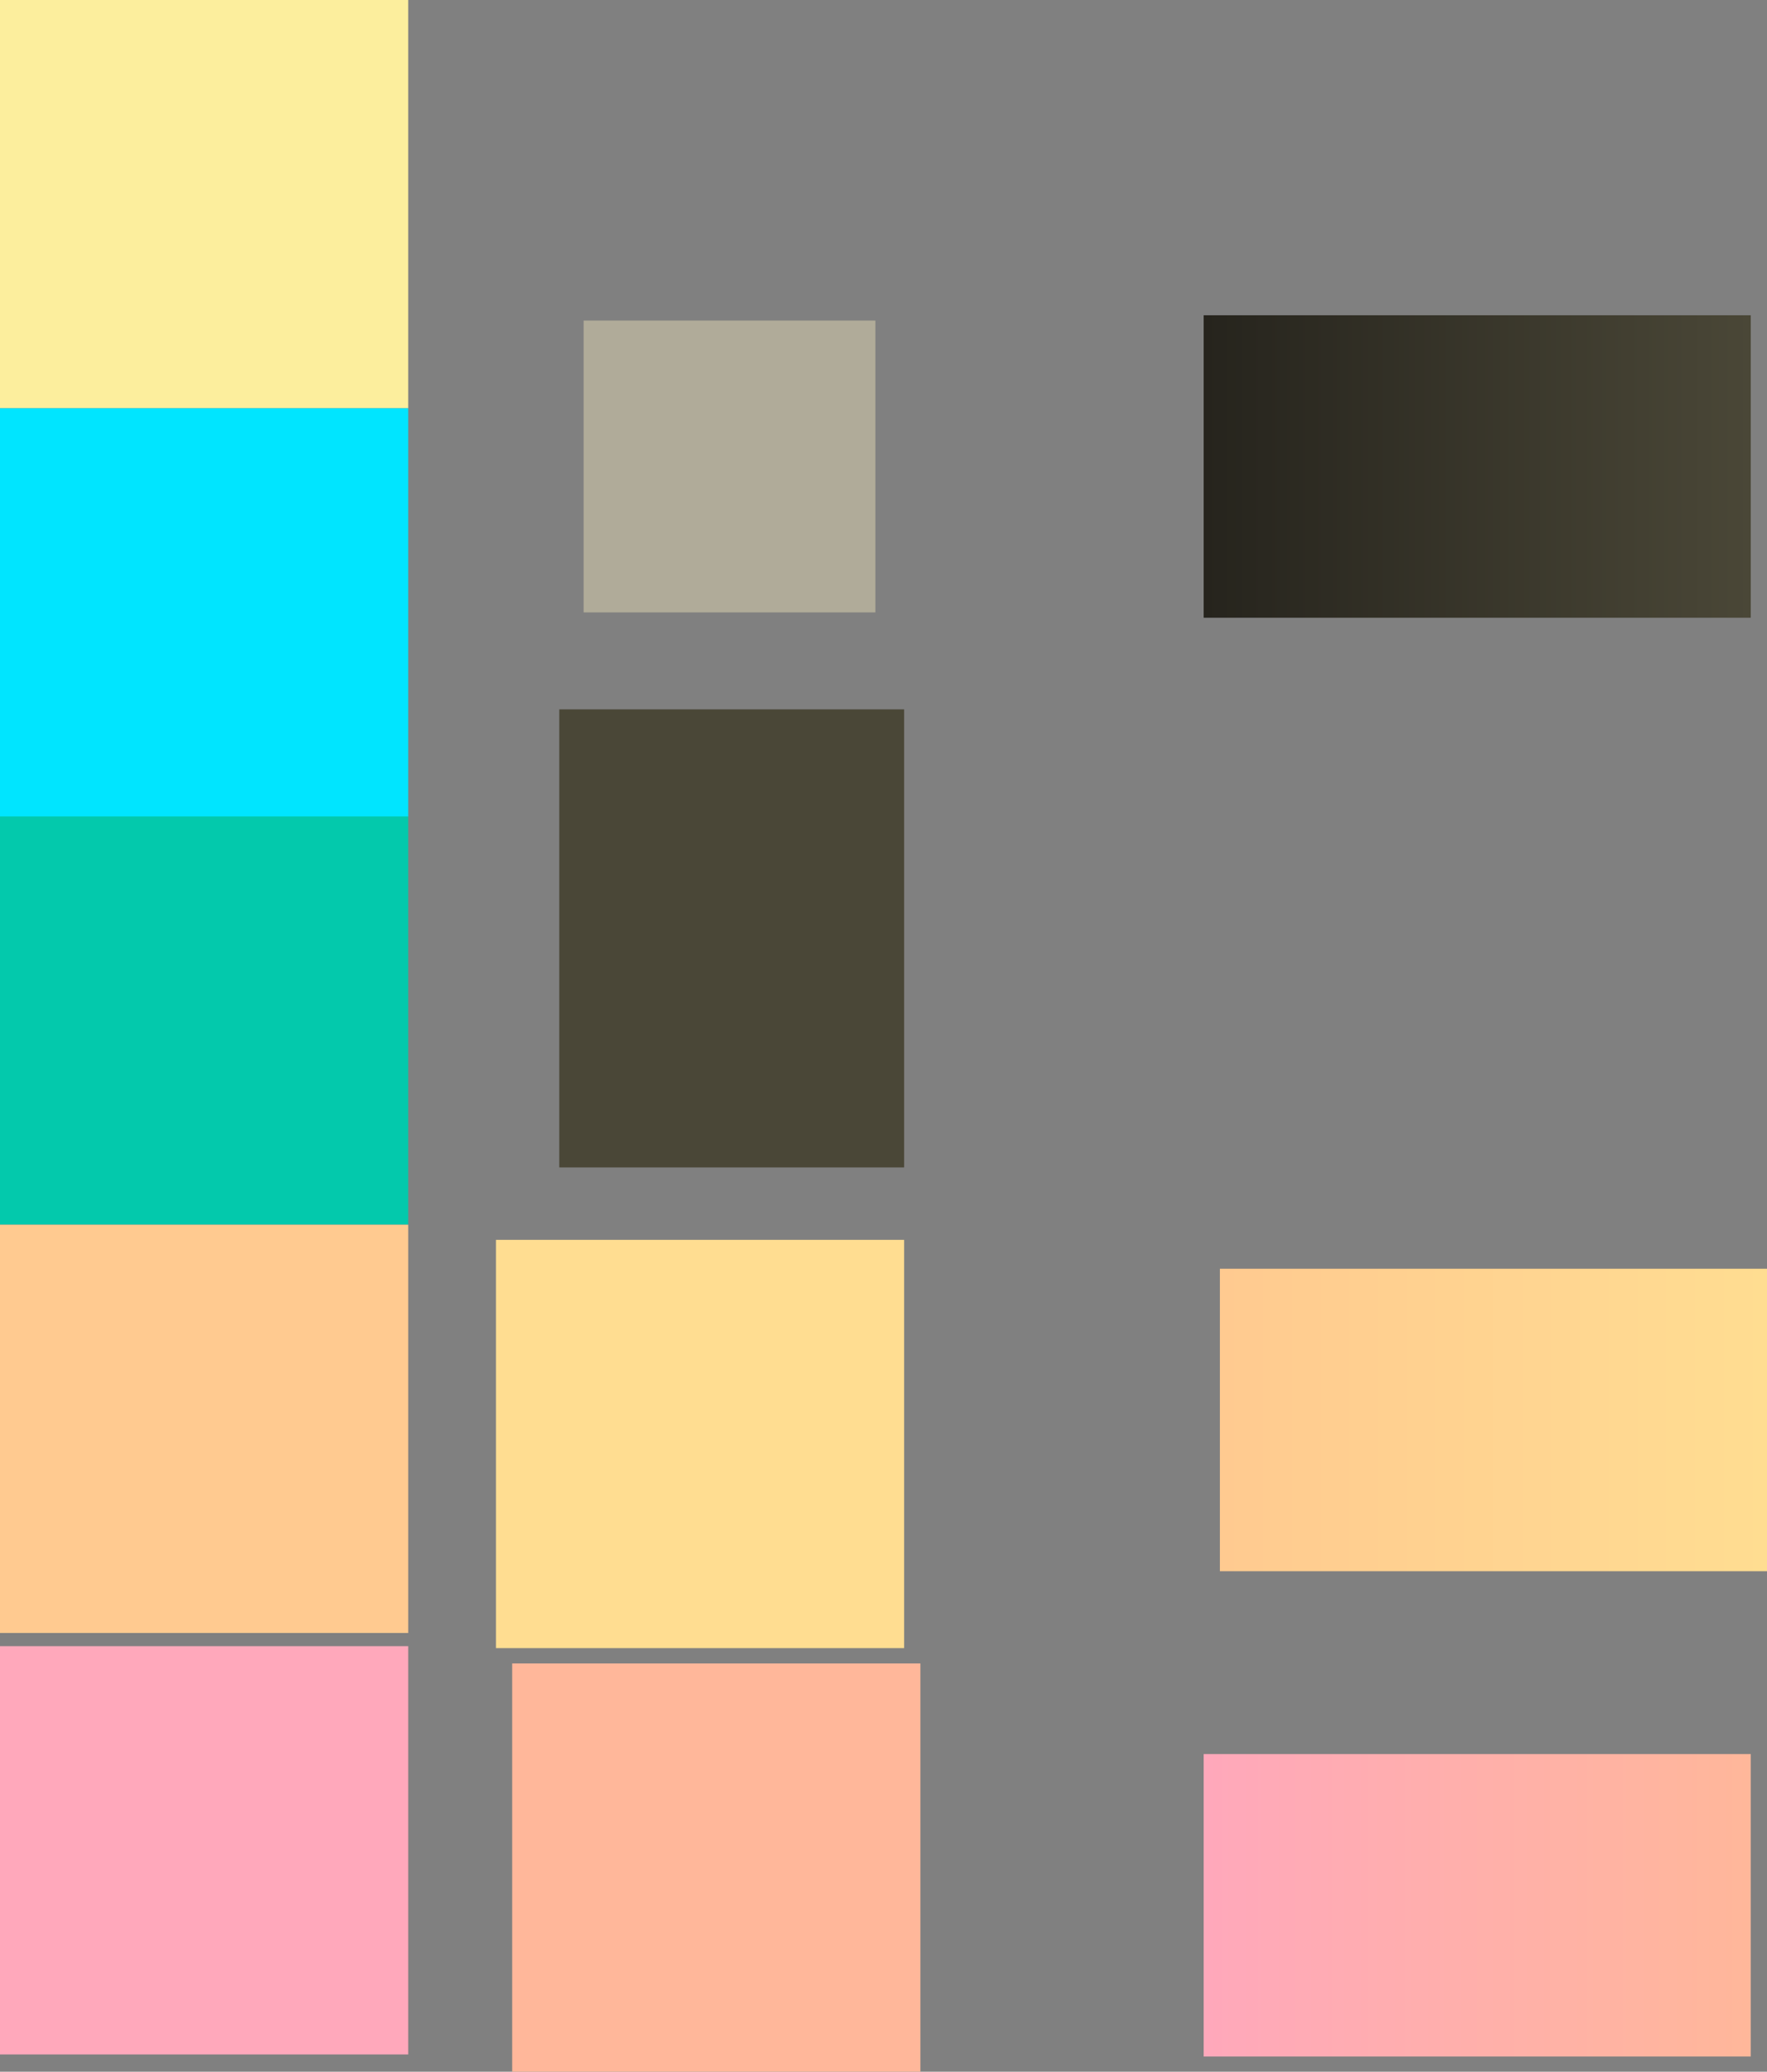 <svg xmlns="http://www.w3.org/2000/svg" xmlns:xlink="http://www.w3.org/1999/xlink" viewBox="0 0 639.09 749.17"><rect x="0" y="0" width="639.09" height="749.17" fill="#808080" stroke="none"/><defs><style>.cls-1{fill:#fcee9d;}.cls-2{fill:#00e5ff;}.cls-3{fill:#03c9ac;}.cls-4{fill:#ffca90;}.cls-5{fill:#ffdd91;}.cls-6{fill:#ffa8bb;}.cls-7{fill:#ffb79a;}.cls-8{fill:url(#fur2);}.cls-9{fill:url(#shadow_3);}.cls-10{fill:url(#tongue_2);}.cls-11{fill:#4a4737;}.cls-12{fill:#b0ab99;}</style><linearGradient id="fur2" x1="441.21" y1="513.49" x2="639.09" y2="513.49" gradientUnits="userSpaceOnUse"><stop offset="0" stop-color="#ffca90"/><stop offset="1" stop-color="#ffdd91"/></linearGradient><linearGradient id="shadow_3" x1="435.34" y1="168.69" x2="633.23" y2="168.69" gradientUnits="userSpaceOnUse"><stop offset="0" stop-color="#26241d"/><stop offset="1" stop-color="#4a4737"/></linearGradient><linearGradient id="tongue_2" x1="435.34" y1="688.99" x2="633.23" y2="688.99" gradientUnits="userSpaceOnUse"><stop offset="0" stop-color="#ffa8bb"/><stop offset="1" stop-color="#ffb79a"/></linearGradient></defs><title>palette</title><g id="Layer_2" data-name="Layer 2"><g id="Layer_16" data-name="Layer 16"><rect class="cls-1" width="147.64" height="147.64"/><rect class="cls-2" y="147.64" width="147.64" height="147.64"/><rect class="cls-3" y="295.24" width="147.64" height="147.64"/><rect class="cls-4" y="442.88" width="147.64" height="147.64"/><rect class="cls-5" x="179.37" y="448.35" width="147.64" height="147.64"/><rect class="cls-6" y="595.28" width="147.64" height="147.64"/><rect class="cls-7" x="185.25" y="601.53" width="147.64" height="147.64"/><rect class="cls-8" x="441.21" y="458.8" width="197.88" height="109.38"/><rect class="cls-9" x="435.34" y="114" width="197.88" height="109.38"/><rect class="cls-10" x="435.34" y="634.3" width="197.88" height="109.38"/><rect class="cls-11" x="202.28" y="256.52" width="124.73" height="165.64"/><rect class="cls-12" x="211.08" y="115.92" width="105.54" height="105.54"/></g></g></svg>